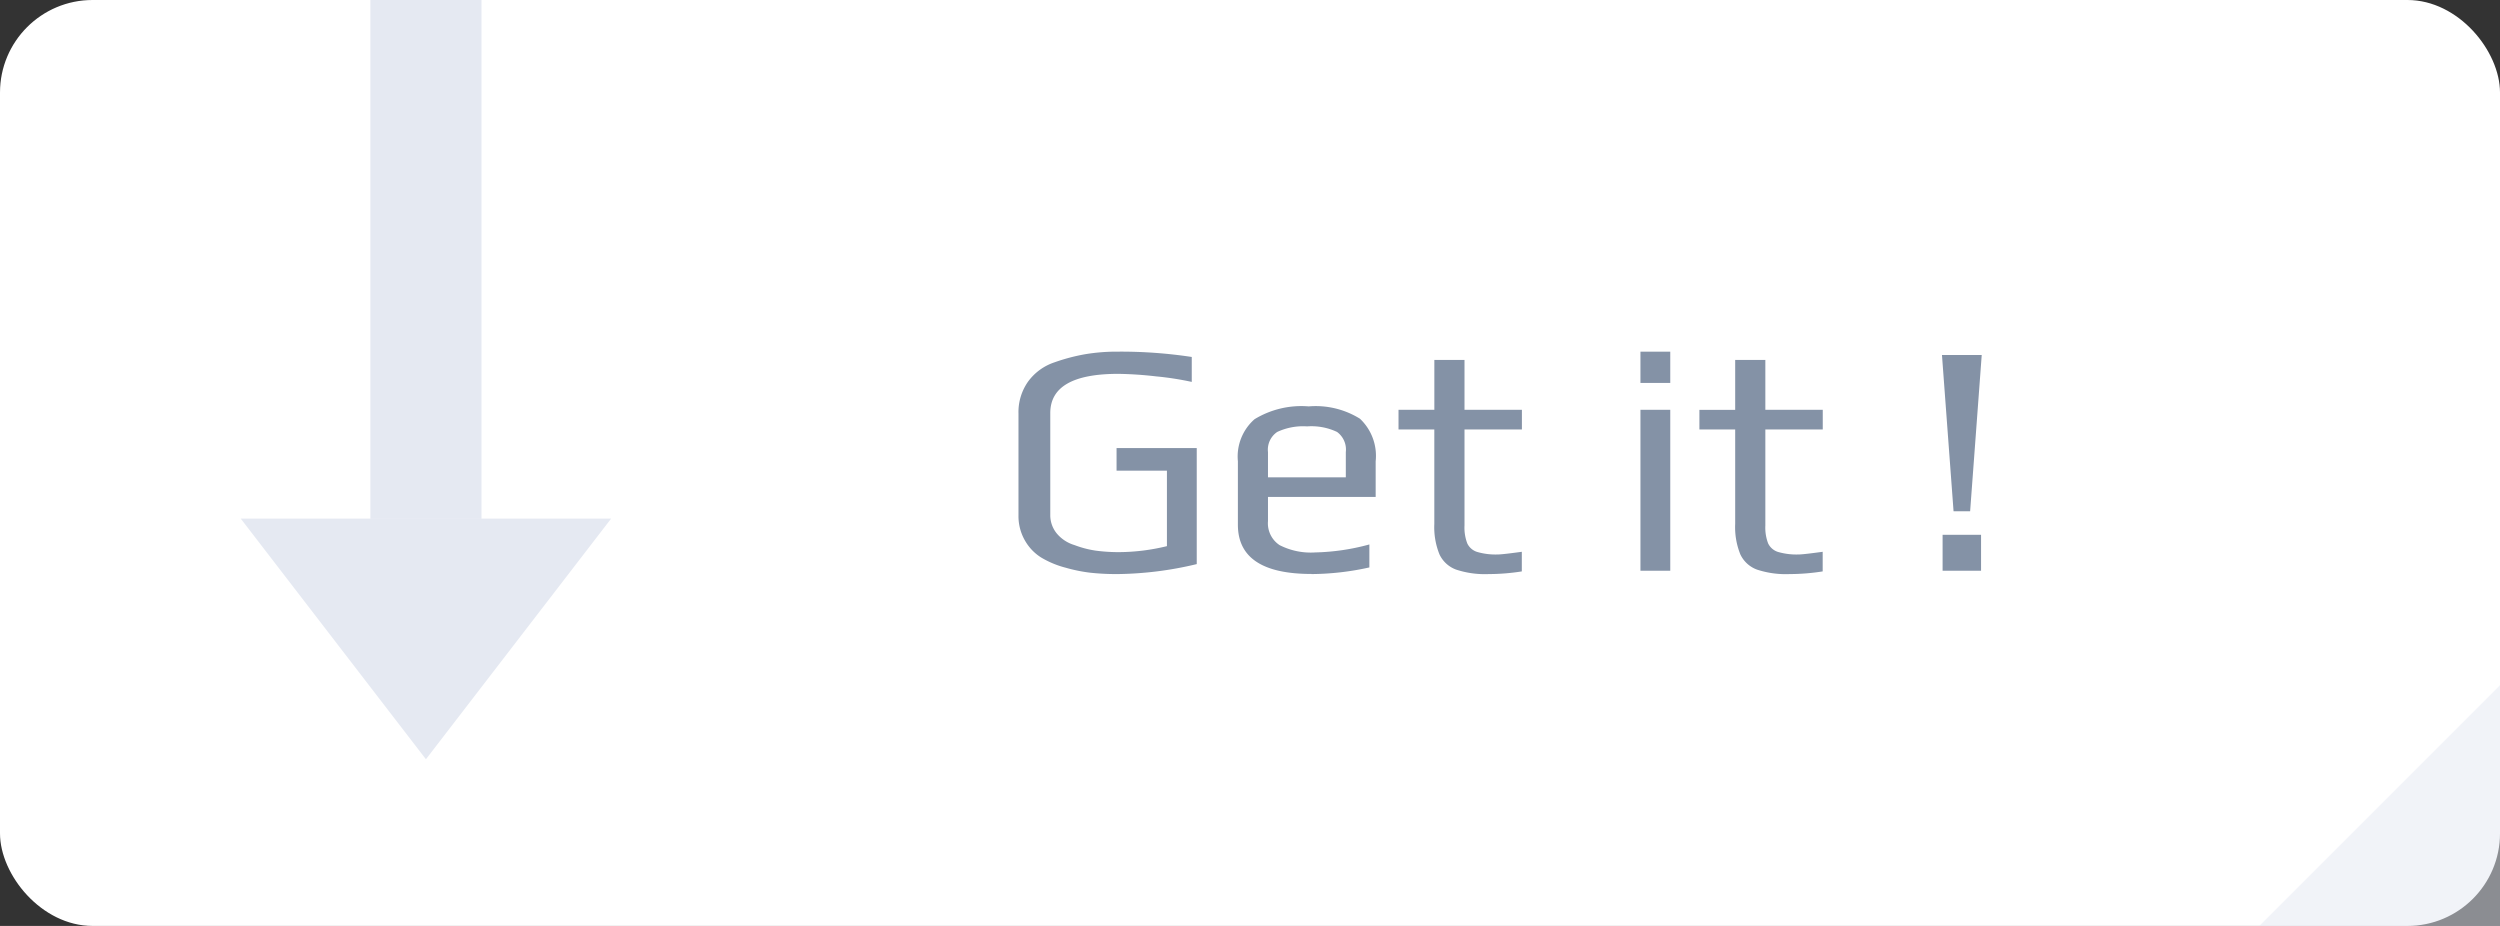 <svg id="normal" xmlns="http://www.w3.org/2000/svg" xmlns:xlink="http://www.w3.org/1999/xlink" width="135" height="50" viewBox="0 0 135 50">
  <rect x="0" y="0" width="135" height="50" fill="#333333" stroke="none"/>
<defs>
    <style>
      .cls-1 {
        fill: #fff;
      }

      .cls-2, .cls-3, .cls-4 {
        fill-rule: evenodd;
      }

      .cls-2 {
        fill: url(#linear-gradient);
      }

      .cls-3 {
        opacity: 0.5;
        fill: url(#linear-gradient-2);
      }

      .cls-4 {
        fill: #8492a6;
      }
    </style>
    <linearGradient id="linear-gradient" x1="597" y1="139" x2="597" y2="98" gradientUnits="userSpaceOnUse">
      <stop offset="0" stop-color="#e5e9f2"/>
      <stop offset="1" stop-color="#e5e9f2"/>
    </linearGradient>
    <linearGradient id="linear-gradient-2" x1="702.5" y1="148" x2="702.5" y2="135" xlink:href="#linear-gradient"/>
  </defs>
  <rect id="圆角矩形_1" data-name="圆角矩形 1" class="cls-1" width="135" height="50" rx="5" ry="5"/>
  <path id="渐变填充_1_拷贝" data-name="渐变填充 1 拷贝" class="cls-2" d="M594,98h6v28h-6V98Zm3,41-10-12.994h20Z" transform="translate(-574 -98)"/>
  <path id="矩形_1" data-name="矩形 1" class="cls-3" d="M696,148l13-13v13H696Z" transform="translate(-574 -98)"/>
  <path id="Get_it_" data-name="Get it !" class="cls-4" d="M634.348,129a19.075,19.075,0,0,0,4.276-.539v-6.266h-4.33v1.221h2.72v4.076a11.121,11.121,0,0,1-2.559.323,9.25,9.25,0,0,1-1.288-.081,5.41,5.41,0,0,1-1.145-.3,1.982,1.982,0,0,1-.958-0.629,1.552,1.552,0,0,1-.349-1.005v-5.494q0-2.118,3.668-2.118a20,20,0,0,1,2.031.135,16.293,16.293,0,0,1,1.941.3v-1.347a25.476,25.476,0,0,0-4.007-.287,10.344,10.344,0,0,0-1.727.135,10.212,10.212,0,0,0-1.673.44,2.9,2.9,0,0,0-1.431,1.041,2.856,2.856,0,0,0-.519,1.723v5.512a2.639,2.639,0,0,0,.358,1.364,2.584,2.584,0,0,0,.876.907,5.039,5.039,0,0,0,1.324.548,8.354,8.354,0,0,0,1.333.269,13.105,13.105,0,0,0,1.459.072h0Zm10.467,0a14.732,14.732,0,0,0,3.131-.359V127.4a12.022,12.022,0,0,1-2.917.431,3.706,3.706,0,0,1-1.932-.395,1.41,1.41,0,0,1-.626-1.293v-1.31h5.815V122.91a2.755,2.755,0,0,0-.85-2.3,4.525,4.525,0,0,0-2.764-.665,4.862,4.862,0,0,0-2.926.692,2.68,2.68,0,0,0-.9,2.271v3.429q0,2.657,3.972,2.657h0Zm-2.344-5.225v-1.364a1.153,1.153,0,0,1,.5-1.086,3.292,3.292,0,0,1,1.61-.3,3.225,3.225,0,0,1,1.619.3,1.177,1.177,0,0,1,.474,1.086v1.364h-4.2Zm11.9,5.225a11.568,11.568,0,0,0,1.807-.144v-1.059q-1.056.144-1.288,0.144a3.549,3.549,0,0,1-1.118-.135,0.878,0.878,0,0,1-.537-0.458,2.381,2.381,0,0,1-.152-0.969v-5.189h3.1v-1.059h-3.1v-2.693h-1.628v2.693H649.52v1.059h1.933v5.1a3.918,3.918,0,0,0,.277,1.643,1.6,1.6,0,0,0,.9.825,4.944,4.944,0,0,0,1.735.243h0Zm8.213-10.323h1.61v-1.688h-1.61v1.688Zm0,10.143h1.61v-8.689h-1.61v8.689Zm8.034,0.18a11.588,11.588,0,0,0,1.807-.144v-1.059q-1.056.144-1.289,0.144a3.554,3.554,0,0,1-1.118-.135,0.884,0.884,0,0,1-.537-0.458,2.381,2.381,0,0,1-.152-0.969v-5.189h3.1v-1.059h-3.1v-2.693H667.7v2.693h-1.932v1.059H667.7v5.1a3.918,3.918,0,0,0,.277,1.643,1.6,1.6,0,0,0,.9.825,4.95,4.95,0,0,0,1.736.243h0Zm8.874-3.393h0.895l0.626-8.438h-2.147Zm-0.59,3.213h2.075v-1.939H678.9v1.939Z" transform="translate(-574 -98)"/>
</svg>
